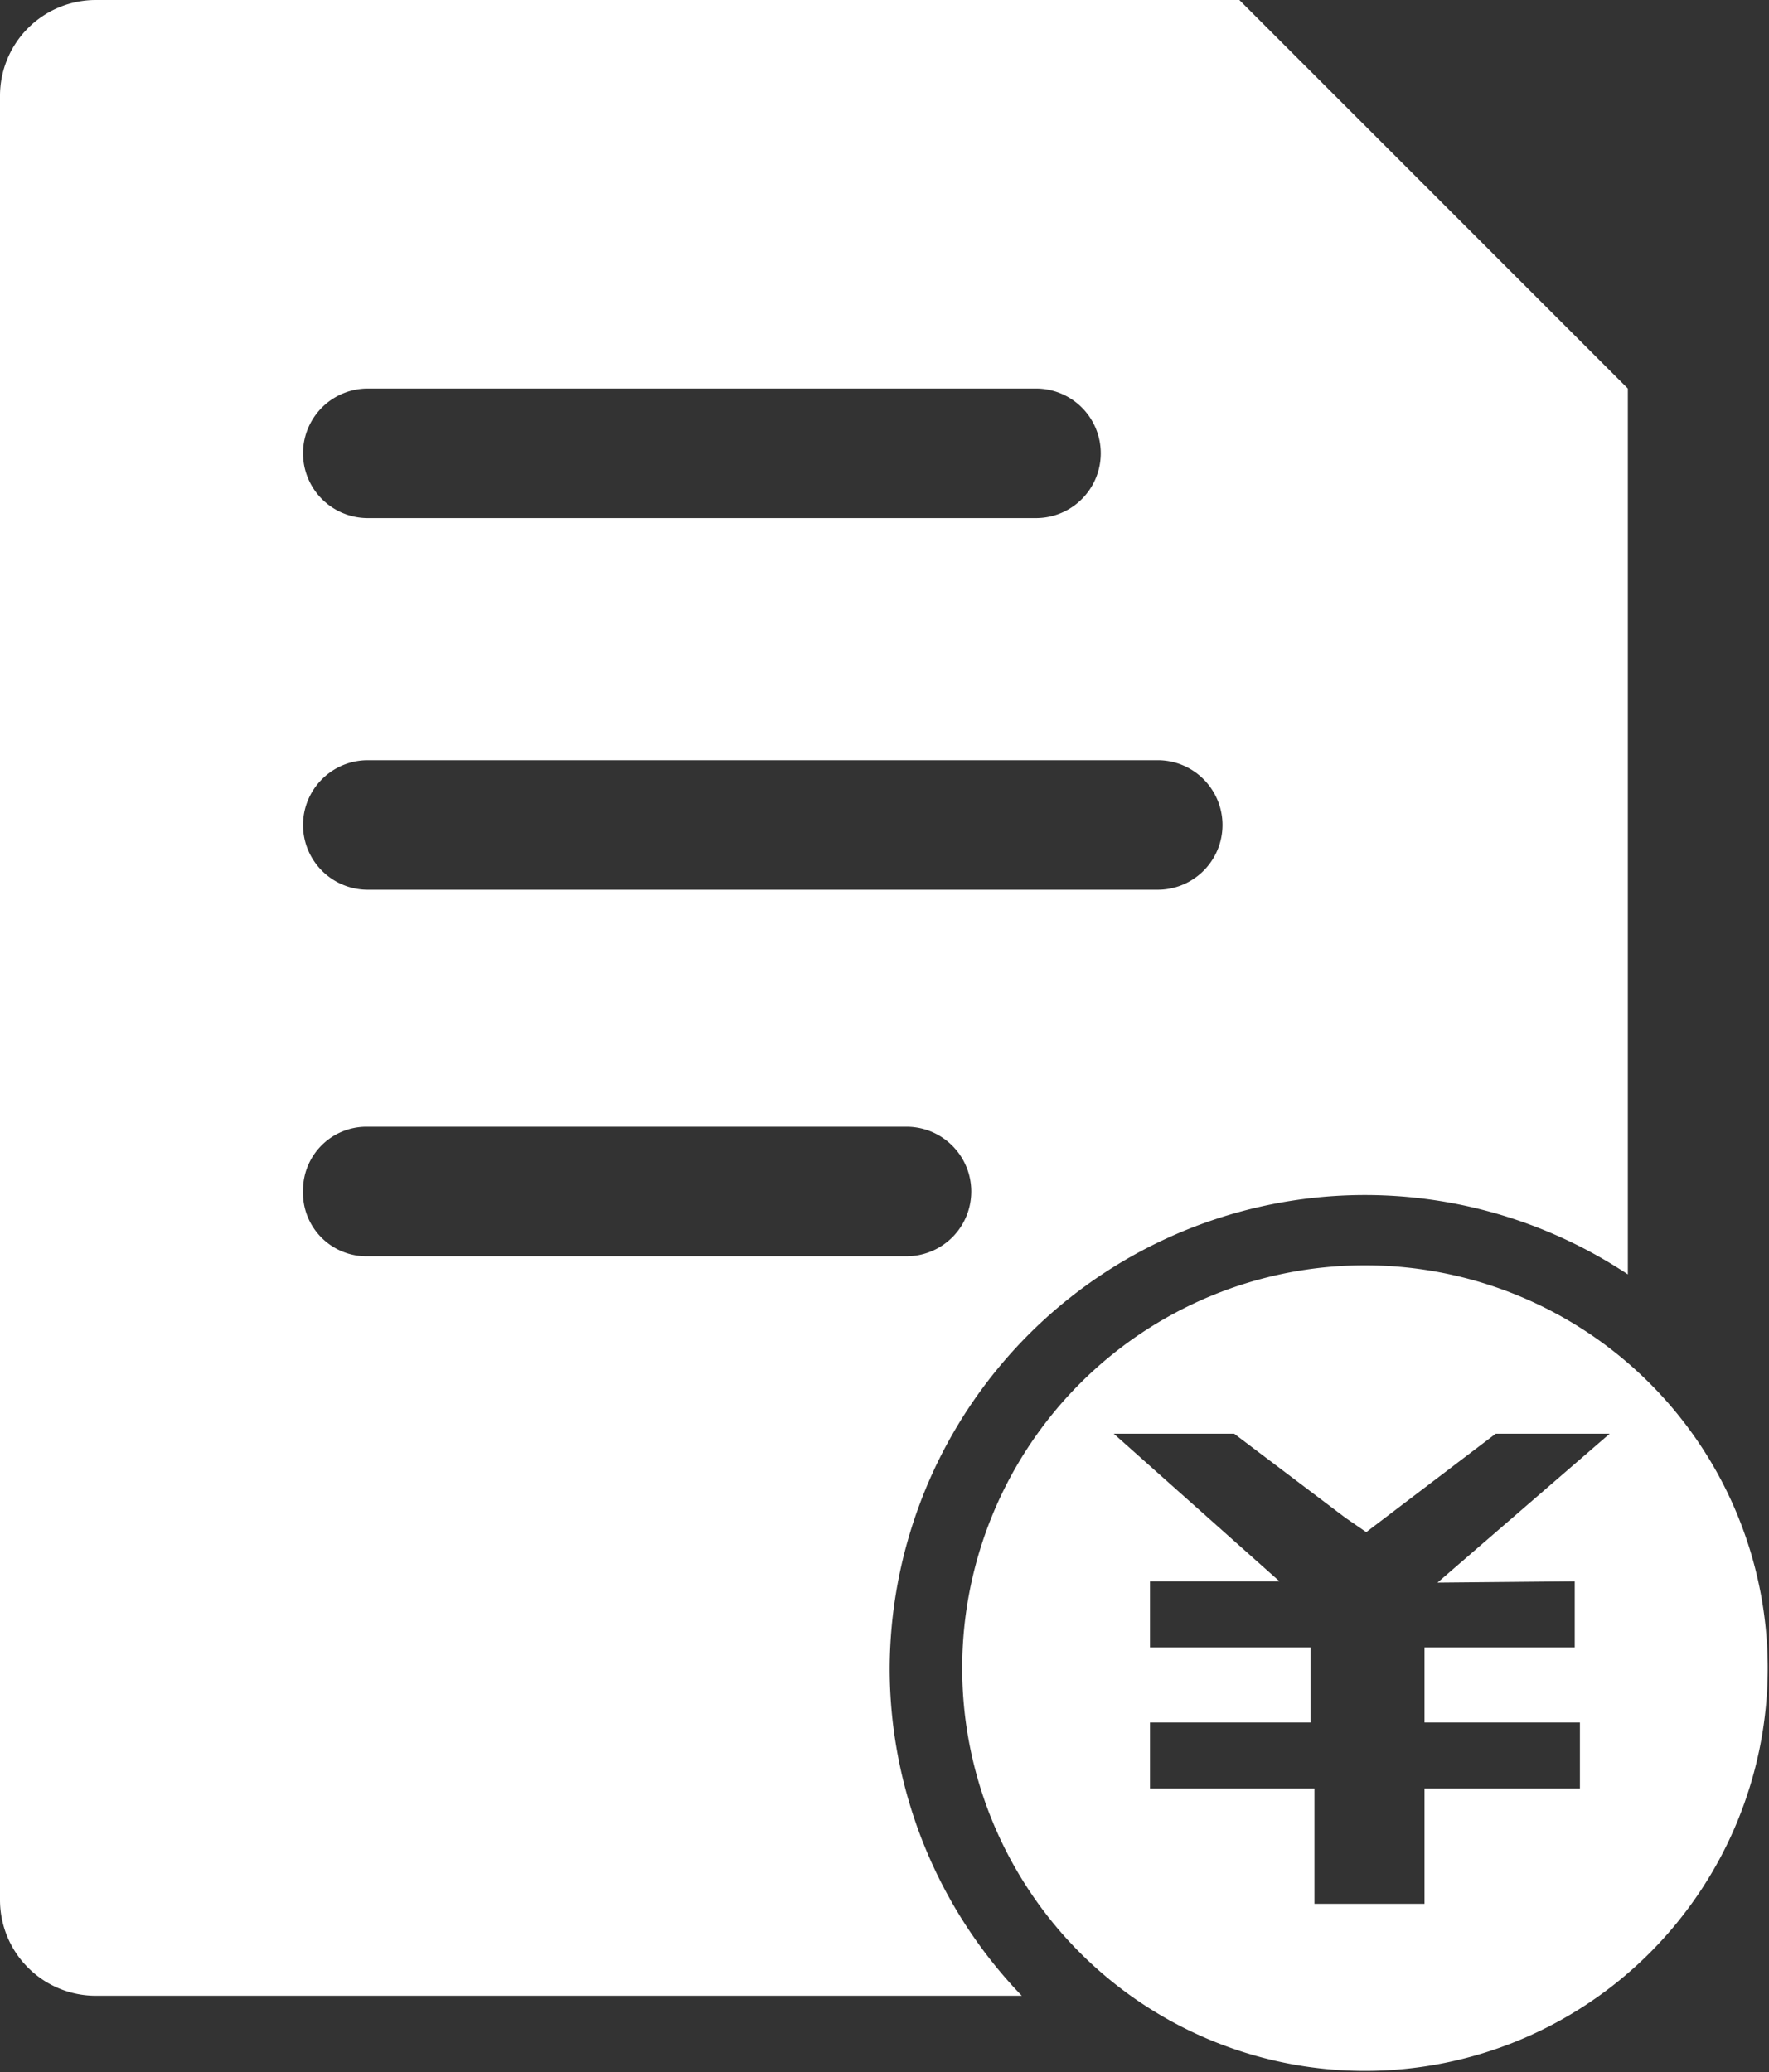 <svg xmlns="http://www.w3.org/2000/svg" viewBox="0 0 13.66 16"><rect x="0" y="0" width="13.66" height="16" fill="#333333" stroke="none"/><defs><style>.cls-1{fill:#fff;}</style></defs><title>icon-mbusinessuse</title><g id="图层_2" data-name="图层 2"><g id="图层_1-2" data-name="图层 1"><path class="cls-1" d="M6.87,12.89a3.67,3.67,0,0,1,5.7-3.05V3l-3-3H.74A.74.74,0,0,0,0,.74V14.67a.74.74,0,0,0,.74.74H7.89A3.65,3.65,0,0,1,6.87,12.89ZM2.84,3H8a.49.49,0,1,1,0,1H2.84a.49.49,0,1,1,0-1Zm0,2.87h6.1a.49.49,0,1,1,0,1H2.84a.49.49,0,1,1,0-1ZM2.34,9.19a.49.49,0,0,1,.49-.49H7a.49.49,0,1,1,0,1H2.84A.49.49,0,0,1,2.34,9.19Z"/><path class="cls-1" d="M10.54,9.77a3.11,3.11,0,1,0,3.11,3.11A3.11,3.11,0,0,0,10.54,9.77Zm1.62,2.44v.51H11v.58h1.2v.51H11v.89h-.85v-.89H8.88v-.51h1.24v-.58H8.88v-.51h1L8.6,11.07h.93l.86.65.16.11,1-.76h.88l-1.33,1.15Z"/></g></g></svg>